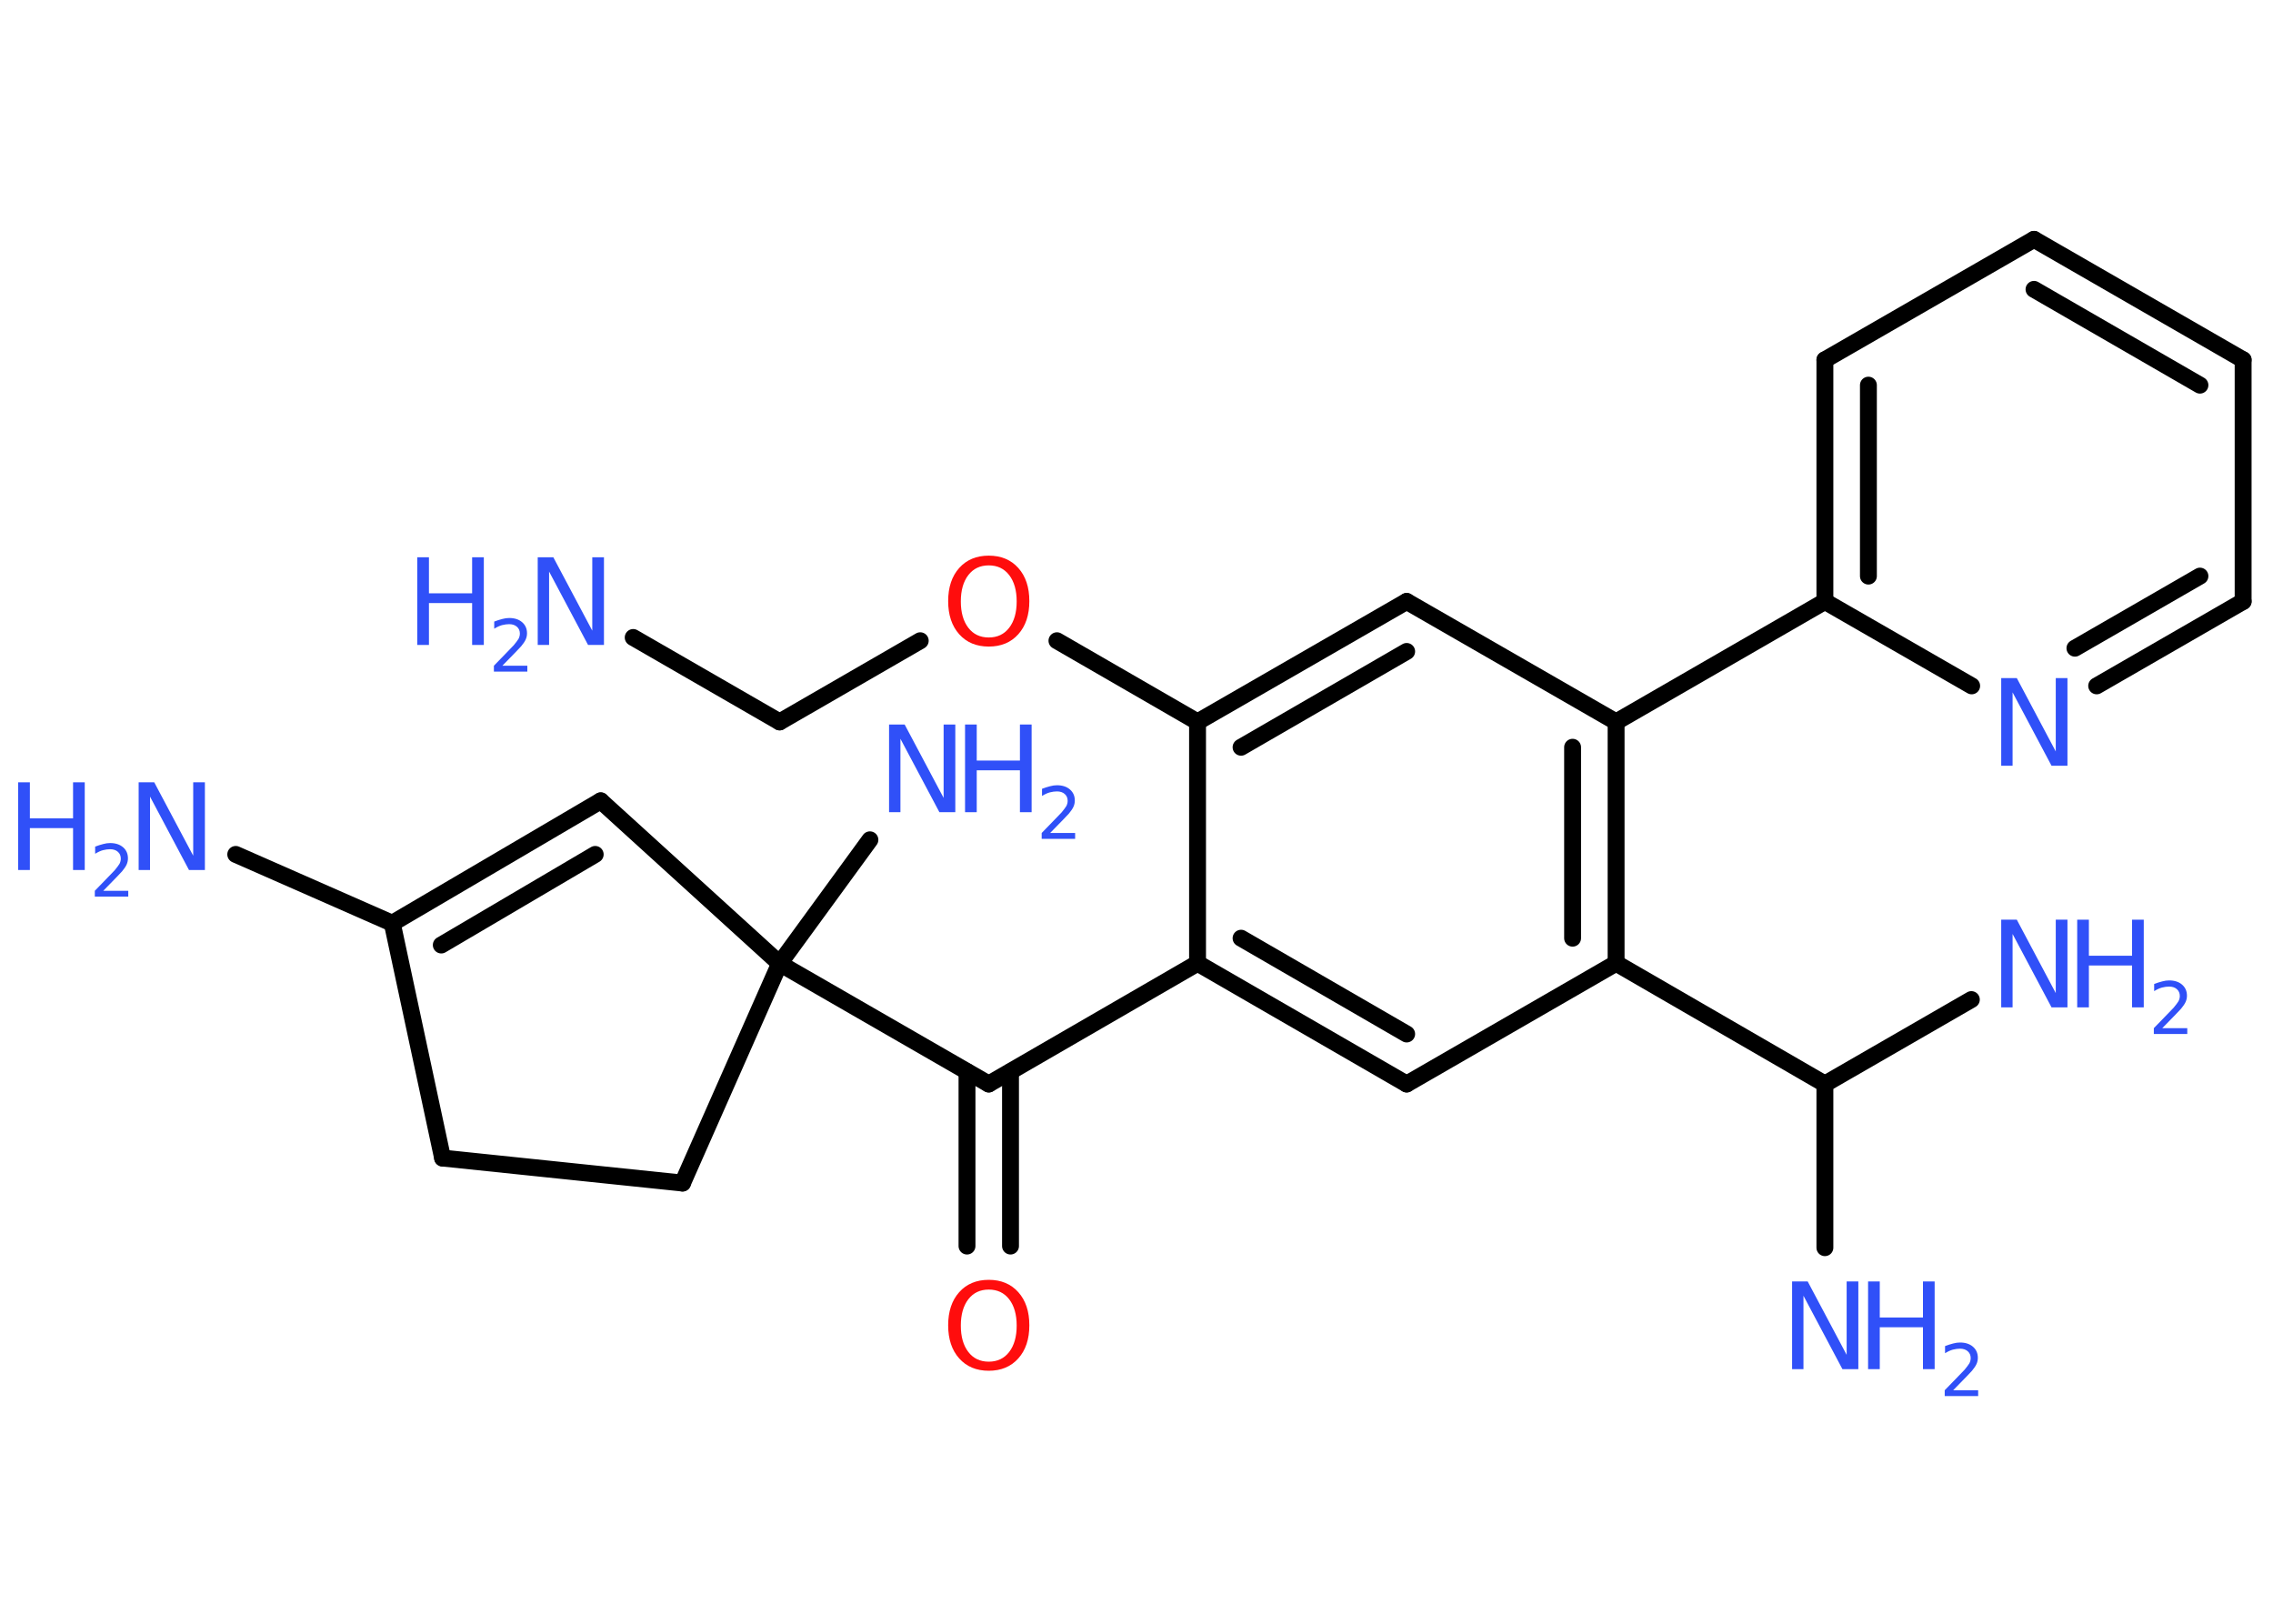<?xml version='1.0' encoding='UTF-8'?>
<!DOCTYPE svg PUBLIC "-//W3C//DTD SVG 1.1//EN" "http://www.w3.org/Graphics/SVG/1.1/DTD/svg11.dtd">
<svg version='1.2' xmlns='http://www.w3.org/2000/svg' xmlns:xlink='http://www.w3.org/1999/xlink' width='70.0mm' height='50.0mm' viewBox='0 0 70.0 50.0'>
  <desc>Generated by the Chemistry Development Kit (http://github.com/cdk)</desc>
  <g stroke-linecap='round' stroke-linejoin='round' stroke='#000000' stroke-width='.52' fill='#3050F8'>
    <rect x='.0' y='.0' width='70.0' height='50.0' fill='#FFFFFF' stroke='none'/>
    <g id='mol1' class='mol'>
      <line id='mol1bnd1' class='bond' x1='19.5' y1='19.63' x2='24.01' y2='22.23'/>
      <line id='mol1bnd2' class='bond' x1='24.01' y1='22.23' x2='28.34' y2='19.73'/>
      <line id='mol1bnd3' class='bond' x1='32.55' y1='19.73' x2='36.88' y2='22.23'/>
      <g id='mol1bnd4' class='bond'>
        <line x1='43.32' y1='18.52' x2='36.88' y2='22.23'/>
        <line x1='43.32' y1='20.06' x2='38.22' y2='23.01'/>
      </g>
      <line id='mol1bnd5' class='bond' x1='43.32' y1='18.52' x2='49.77' y2='22.23'/>
      <line id='mol1bnd6' class='bond' x1='49.77' y1='22.23' x2='56.2' y2='18.52'/>
      <g id='mol1bnd7' class='bond'>
        <line x1='56.2' y1='11.08' x2='56.2' y2='18.52'/>
        <line x1='57.54' y1='11.86' x2='57.54' y2='17.74'/>
      </g>
      <line id='mol1bnd8' class='bond' x1='56.2' y1='11.08' x2='62.64' y2='7.37'/>
      <g id='mol1bnd9' class='bond'>
        <line x1='69.08' y1='11.08' x2='62.64' y2='7.37'/>
        <line x1='67.75' y1='11.86' x2='62.64' y2='8.91'/>
      </g>
      <line id='mol1bnd10' class='bond' x1='69.08' y1='11.08' x2='69.08' y2='18.52'/>
      <g id='mol1bnd11' class='bond'>
        <line x1='64.57' y1='21.12' x2='69.08' y2='18.52'/>
        <line x1='63.9' y1='19.96' x2='67.75' y2='17.74'/>
      </g>
      <line id='mol1bnd12' class='bond' x1='56.2' y1='18.52' x2='60.72' y2='21.12'/>
      <g id='mol1bnd13' class='bond'>
        <line x1='49.77' y1='29.66' x2='49.77' y2='22.23'/>
        <line x1='48.43' y1='28.89' x2='48.43' y2='23.01'/>
      </g>
      <line id='mol1bnd14' class='bond' x1='49.77' y1='29.66' x2='56.2' y2='33.38'/>
      <line id='mol1bnd15' class='bond' x1='56.2' y1='33.38' x2='56.2' y2='38.42'/>
      <line id='mol1bnd16' class='bond' x1='56.2' y1='33.38' x2='60.71' y2='30.78'/>
      <line id='mol1bnd17' class='bond' x1='49.77' y1='29.66' x2='43.32' y2='33.38'/>
      <g id='mol1bnd18' class='bond'>
        <line x1='36.88' y1='29.66' x2='43.32' y2='33.38'/>
        <line x1='38.22' y1='28.89' x2='43.32' y2='31.84'/>
      </g>
      <line id='mol1bnd19' class='bond' x1='36.88' y1='22.23' x2='36.88' y2='29.66'/>
      <line id='mol1bnd20' class='bond' x1='36.88' y1='29.66' x2='30.45' y2='33.38'/>
      <g id='mol1bnd21' class='bond'>
        <line x1='31.12' y1='33.0' x2='31.12' y2='38.37'/>
        <line x1='29.78' y1='33.0' x2='29.78' y2='38.37'/>
      </g>
      <line id='mol1bnd22' class='bond' x1='30.45' y1='33.38' x2='24.01' y2='29.67'/>
      <line id='mol1bnd23' class='bond' x1='24.01' y1='29.67' x2='26.79' y2='25.86'/>
      <line id='mol1bnd24' class='bond' x1='24.01' y1='29.67' x2='18.5' y2='24.66'/>
      <g id='mol1bnd25' class='bond'>
        <line x1='18.5' y1='24.66' x2='12.08' y2='28.43'/>
        <line x1='18.33' y1='26.31' x2='13.59' y2='29.1'/>
      </g>
      <line id='mol1bnd26' class='bond' x1='12.08' y1='28.43' x2='7.26' y2='26.31'/>
      <line id='mol1bnd27' class='bond' x1='12.08' y1='28.43' x2='13.63' y2='35.66'/>
      <line id='mol1bnd28' class='bond' x1='13.63' y1='35.66' x2='21.02' y2='36.43'/>
      <line id='mol1bnd29' class='bond' x1='24.01' y1='29.67' x2='21.02' y2='36.43'/>
      <g id='mol1atm1' class='atom'>
        <path d='M16.55 17.16h.49l1.2 2.26v-2.26h.36v2.7h-.49l-1.2 -2.26v2.26h-.35v-2.7z' stroke='none'/>
        <path d='M12.85 17.16h.36v1.11h1.33v-1.11h.36v2.7h-.36v-1.29h-1.33v1.29h-.36v-2.7z' stroke='none'/>
        <path d='M15.48 20.5h.76v.18h-1.03v-.18q.13 -.13 .34 -.35q.21 -.22 .27 -.28q.1 -.12 .15 -.2q.04 -.08 .04 -.16q.0 -.13 -.09 -.21q-.09 -.08 -.24 -.08q-.1 .0 -.22 .03q-.11 .03 -.24 .11v-.22q.13 -.05 .25 -.08q.11 -.03 .21 -.03q.25 .0 .4 .13q.15 .13 .15 .34q.0 .1 -.04 .19q-.04 .09 -.14 .21q-.03 .03 -.17 .18q-.15 .15 -.41 .42z' stroke='none'/>
      </g>
      <path id='mol1atm3' class='atom' d='M30.45 17.41q-.4 .0 -.63 .3q-.23 .3 -.23 .81q.0 .51 .23 .81q.23 .3 .63 .3q.4 .0 .63 -.3q.23 -.3 .23 -.81q.0 -.51 -.23 -.81q-.23 -.3 -.63 -.3zM30.45 17.11q.57 .0 .91 .38q.34 .38 .34 1.02q.0 .64 -.34 1.02q-.34 .38 -.91 .38q-.57 .0 -.91 -.38q-.34 -.38 -.34 -1.02q.0 -.64 .34 -1.02q.34 -.38 .91 -.38z' stroke='none' fill='#FF0D0D'/>
      <path id='mol1atm12' class='atom' d='M61.62 20.88h.49l1.2 2.26v-2.26h.36v2.7h-.49l-1.2 -2.26v2.26h-.35v-2.7z' stroke='none'/>
      <g id='mol1atm15' class='atom'>
        <path d='M55.18 39.46h.49l1.2 2.26v-2.26h.36v2.7h-.49l-1.2 -2.26v2.26h-.35v-2.7z' stroke='none'/>
        <path d='M57.53 39.46h.36v1.11h1.33v-1.11h.36v2.7h-.36v-1.29h-1.33v1.29h-.36v-2.7z' stroke='none'/>
        <path d='M60.16 42.81h.76v.18h-1.03v-.18q.13 -.13 .34 -.35q.21 -.22 .27 -.28q.1 -.12 .15 -.2q.04 -.08 .04 -.16q.0 -.13 -.09 -.21q-.09 -.08 -.24 -.08q-.1 .0 -.22 .03q-.11 .03 -.24 .11v-.22q.13 -.05 .25 -.08q.11 -.03 .21 -.03q.25 .0 .4 .13q.15 .13 .15 .34q.0 .1 -.04 .19q-.04 .09 -.14 .21q-.03 .03 -.17 .18q-.15 .15 -.41 .42z' stroke='none'/>
      </g>
      <g id='mol1atm16' class='atom'>
        <path d='M61.62 28.32h.49l1.2 2.26v-2.26h.36v2.7h-.49l-1.2 -2.26v2.26h-.35v-2.7z' stroke='none'/>
        <path d='M63.97 28.32h.36v1.11h1.33v-1.11h.36v2.7h-.36v-1.29h-1.33v1.29h-.36v-2.7z' stroke='none'/>
        <path d='M66.6 31.66h.76v.18h-1.03v-.18q.13 -.13 .34 -.35q.21 -.22 .27 -.28q.1 -.12 .15 -.2q.04 -.08 .04 -.16q.0 -.13 -.09 -.21q-.09 -.08 -.24 -.08q-.1 .0 -.22 .03q-.11 .03 -.24 .11v-.22q.13 -.05 .25 -.08q.11 -.03 .21 -.03q.25 .0 .4 .13q.15 .13 .15 .34q.0 .1 -.04 .19q-.04 .09 -.14 .21q-.03 .03 -.17 .18q-.15 .15 -.41 .42z' stroke='none'/>
      </g>
      <path id='mol1atm20' class='atom' d='M30.45 39.71q-.4 .0 -.63 .3q-.23 .3 -.23 .81q.0 .51 .23 .81q.23 .3 .63 .3q.4 .0 .63 -.3q.23 -.3 .23 -.81q.0 -.51 -.23 -.81q-.23 -.3 -.63 -.3zM30.45 39.41q.57 .0 .91 .38q.34 .38 .34 1.02q.0 .64 -.34 1.02q-.34 .38 -.91 .38q-.57 .0 -.91 -.38q-.34 -.38 -.34 -1.02q.0 -.64 .34 -1.02q.34 -.38 .91 -.38z' stroke='none' fill='#FF0D0D'/>
      <g id='mol1atm22' class='atom'>
        <path d='M27.37 22.31h.49l1.2 2.26v-2.26h.36v2.7h-.49l-1.2 -2.26v2.26h-.35v-2.7z' stroke='none'/>
        <path d='M29.72 22.31h.36v1.11h1.33v-1.11h.36v2.7h-.36v-1.29h-1.33v1.29h-.36v-2.7z' stroke='none'/>
        <path d='M32.35 25.65h.76v.18h-1.03v-.18q.13 -.13 .34 -.35q.21 -.22 .27 -.28q.1 -.12 .15 -.2q.04 -.08 .04 -.16q.0 -.13 -.09 -.21q-.09 -.08 -.24 -.08q-.1 .0 -.22 .03q-.11 .03 -.24 .11v-.22q.13 -.05 .25 -.08q.11 -.03 .21 -.03q.25 .0 .4 .13q.15 .13 .15 .34q.0 .1 -.04 .19q-.04 .09 -.14 .21q-.03 .03 -.17 .18q-.15 .15 -.41 .42z' stroke='none'/>
      </g>
      <g id='mol1atm25' class='atom'>
        <path d='M4.26 24.09h.49l1.2 2.26v-2.26h.36v2.7h-.49l-1.2 -2.26v2.26h-.35v-2.7z' stroke='none'/>
        <path d='M.56 24.09h.36v1.11h1.33v-1.11h.36v2.7h-.36v-1.29h-1.33v1.29h-.36v-2.7z' stroke='none'/>
        <path d='M3.19 27.43h.76v.18h-1.03v-.18q.13 -.13 .34 -.35q.21 -.22 .27 -.28q.1 -.12 .15 -.2q.04 -.08 .04 -.16q.0 -.13 -.09 -.21q-.09 -.08 -.24 -.08q-.1 .0 -.22 .03q-.11 .03 -.24 .11v-.22q.13 -.05 .25 -.08q.11 -.03 .21 -.03q.25 .0 .4 .13q.15 .13 .15 .34q.0 .1 -.04 .19q-.04 .09 -.14 .21q-.03 .03 -.17 .18q-.15 .15 -.41 .42z' stroke='none'/>
      </g>
    </g>
  </g>
</svg>
